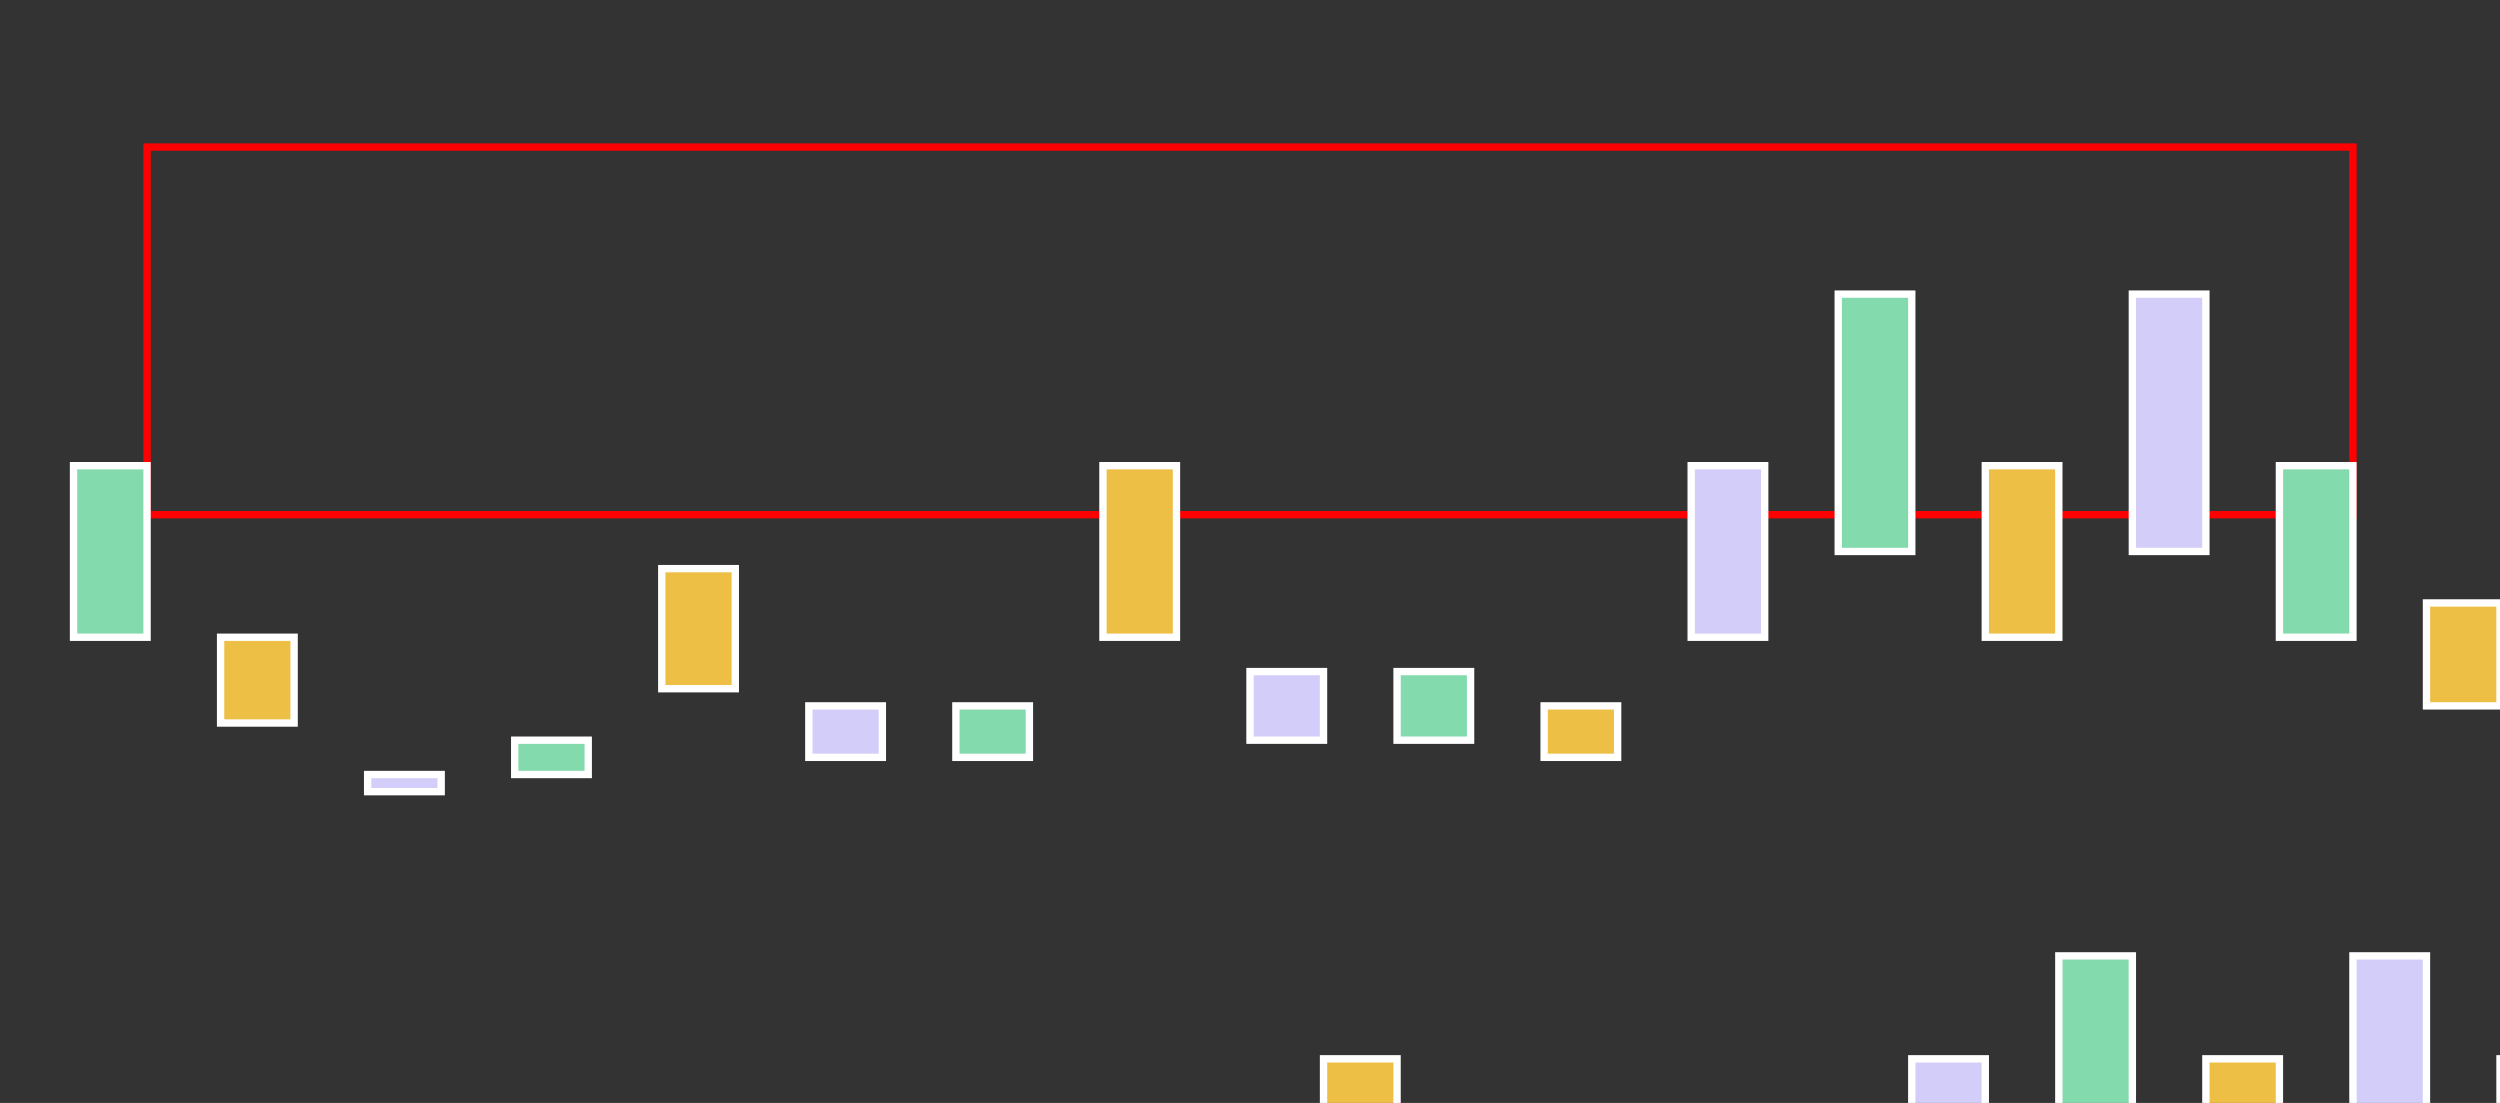 <svg xmlns="http://www.w3.org/2000/svg" width="340" height="150" color-interpolation-filters="sRGB" style="background: transparent;">
  <rect width="100%" height="100%" fill="#333333" stroke="none"/>
  <g>
    <g fill="none">
      <g fill="none">
        <g>
          <path width="300" height="50" x="10" y="10" fill="none" stroke="rgba(255,0,0,1)" stroke-width="1" d="m10 10 300 0 0 50-300 0z"/>
        </g>
        <g fill="none">
          <g>
            <path fill="none" class="container"/>
          </g>
          <g fill="none" class="spark sparkcolumn">
            <g fill="none" name="columns" transform="matrix(1 0 0 1 10 10)">
              <g>
                <path width="10" height="23.333" x="0" y="26.667" fill="rgba(131,218,173,1)" stroke="rgba(255,255,255,1)" stroke-width="1" d="m0 26.667 10 0 0 23.333-10 0z" class="column"/>
              </g>
              <g>
                <path width="10" height="4.667" x="30" y="45.333" fill="rgba(131,218,173,1)" stroke="rgba(255,255,255,1)" stroke-width="1" d="m30 45.333 10 0 0 4.667-10 0z" class="column"/>
              </g>
              <g>
                <path width="10" height="7" x="60" y="43" fill="rgba(131,218,173,1)" stroke="rgba(255,255,255,1)" stroke-width="1" d="m60 43 10 0 0 7-10 0z" class="column"/>
              </g>
              <g>
                <path width="10" height="9.333" x="90" y="40.667" fill="rgba(131,218,173,1)" stroke="rgba(255,255,255,1)" stroke-width="1" d="m90 40.667 10 0 0 9.333-10 0z" class="column"/>
              </g>
              <g>
                <path width="10" height="35" x="120" y="15" fill="rgba(131,218,173,1)" stroke="rgba(255,255,255,1)" stroke-width="1" d="m120 15 10 0 0 35-10 0z" class="column"/>
              </g>
              <g>
                <path width="10" height="23.333" x="150" y="26.667" fill="rgba(131,218,173,1)" stroke="rgba(255,255,255,1)" stroke-width="1" d="m150 26.667 10 0 0 23.333-10 0z" class="column"/>
              </g>
              <g>
                <path width="10" height="11.667" x="180" y="38.333" fill="rgba(131,218,173,1)" stroke="rgba(255,255,255,1)" stroke-width="1" d="m180 38.333 10 0 0 11.667-10 0z" class="column"/>
              </g>
              <g>
                <path width="10" height="0" x="210" y="50" fill="rgba(131,218,173,1)" stroke="rgba(255,255,255,1)" stroke-width="1" d="m210 50 10 0 0 0-10 0z" class="column"/>
              </g>
              <g>
                <path width="10" height="7" x="240" y="43" fill="rgba(131,218,173,1)" stroke="rgba(255,255,255,1)" stroke-width="1" d="m240 43 10 0 0 7-10 0z" class="column"/>
              </g>
              <g>
                <path width="10" height="2.333" x="270" y="47.667" fill="rgba(131,218,173,1)" stroke="rgba(255,255,255,1)" stroke-width="1" d="m270 47.667 10 0 0 2.333-10 0z" class="column"/>
              </g>
              <g>
                <path width="10" height="11.667" x="10" y="38.333" fill="rgba(237,191,69,1)" stroke="rgba(255,255,255,1)" stroke-width="1" d="m10 38.333 10 0 0 11.667-10 0z" class="column"/>
              </g>
              <g>
                <path width="10" height="16.333" x="40" y="33.667" fill="rgba(237,191,69,1)" stroke="rgba(255,255,255,1)" stroke-width="1" d="m40 33.667 10 0 0 16.333-10 0z" class="column"/>
              </g>
              <g>
                <path width="10" height="23.333" x="70" y="26.667" fill="rgba(237,191,69,1)" stroke="rgba(255,255,255,1)" stroke-width="1" d="m70 26.667 10 0 0 23.333-10 0z" class="column"/>
              </g>
              <g>
                <path width="10" height="7" x="100" y="43" fill="rgba(237,191,69,1)" stroke="rgba(255,255,255,1)" stroke-width="1" d="m100 43 10 0 0 7-10 0z" class="column"/>
              </g>
              <g>
                <path width="10" height="23.333" x="130" y="26.667" fill="rgba(237,191,69,1)" stroke="rgba(255,255,255,1)" stroke-width="1" d="m130 26.667 10 0 0 23.333-10 0z" class="column"/>
              </g>
              <g>
                <path width="10" height="14" x="160" y="36" fill="rgba(237,191,69,1)" stroke="rgba(255,255,255,1)" stroke-width="1" d="m160 36 10 0 0 14-10 0z" class="column"/>
              </g>
              <g>
                <path width="10" height="23.333" x="190" y="26.667" fill="rgba(237,191,69,1)" stroke="rgba(255,255,255,1)" stroke-width="1" d="m190 26.667 10 0 0 23.333-10 0z" class="column"/>
              </g>
              <g>
                <path width="10" height="2.333" x="220" y="47.667" fill="rgba(237,191,69,1)" stroke="rgba(255,255,255,1)" stroke-width="1" d="m220 47.667 10 0 0 2.333-10 0z" class="column"/>
              </g>
              <g>
                <path width="10" height="11.667" x="250" y="38.333" fill="rgba(237,191,69,1)" stroke="rgba(255,255,255,1)" stroke-width="1" d="m250 38.333 10 0 0 11.667-10 0z" class="column"/>
              </g>
              <g>
                <path width="10" height="0" x="280" y="50" fill="rgba(237,191,69,1)" stroke="rgba(255,255,255,1)" stroke-width="1" d="m280 50 10 0 0 0-10 0z" class="column"/>
              </g>
              <g>
                <path width="10" height="2.333" x="20" y="47.667" fill="rgba(210,206,249,1)" stroke="rgba(255,255,255,1)" stroke-width="1" d="m20 47.667 10 0 0 2.333-10 0z" class="column"/>
              </g>
              <g>
                <path width="10" height="7" x="50" y="43" fill="rgba(210,206,249,1)" stroke="rgba(255,255,255,1)" stroke-width="1" d="m50 43 10 0 0 7-10 0z" class="column"/>
              </g>
              <g>
                <path width="10" height="9.333" x="80" y="40.667" fill="rgba(210,206,249,1)" stroke="rgba(255,255,255,1)" stroke-width="1" d="m80 40.667 10 0 0 9.333-10 0z" class="column"/>
              </g>
              <g>
                <path width="10" height="23.333" x="110" y="26.667" fill="rgba(210,206,249,1)" stroke="rgba(255,255,255,1)" stroke-width="1" d="m110 26.667 10 0 0 23.333-10 0z" class="column"/>
              </g>
              <g>
                <path width="10" height="35" x="140" y="15" fill="rgba(210,206,249,1)" stroke="rgba(255,255,255,1)" stroke-width="1" d="m140 15 10 0 0 35-10 0z" class="column"/>
              </g>
              <g>
                <path width="10" height="30.333" x="170" y="19.667" fill="rgba(210,206,249,1)" stroke="rgba(255,255,255,1)" stroke-width="1" d="m170 19.667 10 0 0 30.333-10 0z" class="column"/>
              </g>
              <g>
                <path width="10" height="7" x="200" y="43" fill="rgba(210,206,249,1)" stroke="rgba(255,255,255,1)" stroke-width="1" d="m200 43 10 0 0 7-10 0z" class="column"/>
              </g>
              <g>
                <path width="10" height="7" x="230" y="43" fill="rgba(210,206,249,1)" stroke="rgba(255,255,255,1)" stroke-width="1" d="m230 43 10 0 0 7-10 0z" class="column"/>
              </g>
              <g>
                <path width="10" height="23.333" x="260" y="26.667" fill="rgba(210,206,249,1)" stroke="rgba(255,255,255,1)" stroke-width="1" d="m260 26.667 10 0 0 23.333-10 0z" class="column"/>
              </g>
              <g>
                <path width="10" height="28" x="290" y="22" fill="rgba(210,206,249,1)" stroke="rgba(255,255,255,1)" stroke-width="1" d="m290 22 10 0 0 28-10 0z" class="column"/>
              </g>
            </g>
          </g>
        </g>
        <g transform="matrix(1 0 0 1 30 30)">
          <path width="300" height="50" x="10" y="70" fill="none" stroke="rgba(255,0,0,1)" stroke-width="1" d="m10 70 300 0 0 50-300 0z"/>
        </g>
        <g fill="none" transform="matrix(1 0 0 1 30 30)">
          <g>
            <path fill="none" class="container"/>
          </g>
          <g fill="none" class="spark sparkcolumn">
            <g fill="none" name="columns" transform="matrix(1 0 0 1 10 70)">
              <g>
                <path width="10" height="14" x="0" y="36" fill="rgba(131,218,173,1)" stroke="rgba(255,255,255,1)" stroke-width="1" d="m0 36 10 0 0 14-10 0z" class="column"/>
              </g>
              <g>
                <path width="10" height="2.8" x="30" y="33.2" fill="rgba(131,218,173,1)" stroke="rgba(255,255,255,1)" stroke-width="1" d="m30 33.2 10 0 0 2.8-10 0z" class="column"/>
              </g>
              <g>
                <path width="10" height="4.2" x="60" y="31.8" fill="rgba(131,218,173,1)" stroke="rgba(255,255,255,1)" stroke-width="1" d="m60 31.8 10 0 0 4.2-10 0z" class="column"/>
              </g>
              <g>
                <path width="10" height="5.6" x="90" y="30.4" fill="rgba(131,218,173,1)" stroke="rgba(255,255,255,1)" stroke-width="1" d="m90 30.4 10 0 0 5.6-10 0z" class="column"/>
              </g>
              <g>
                <path width="10" height="21" x="120" y="15" fill="rgba(131,218,173,1)" stroke="rgba(255,255,255,1)" stroke-width="1" d="m120 15 10 0 0 21-10 0z" class="column"/>
              </g>
              <g>
                <path width="10" height="14" x="150" y="22" fill="rgba(131,218,173,1)" stroke="rgba(255,255,255,1)" stroke-width="1" d="m150 22 10 0 0 14-10 0z" class="column"/>
              </g>
              <g>
                <path width="10" height="7" x="180" y="29" fill="rgba(131,218,173,1)" stroke="rgba(255,255,255,1)" stroke-width="1" d="m180 29 10 0 0 7-10 0z" class="column"/>
              </g>
              <g>
                <path width="10" height="0" x="210" y="36" fill="rgba(131,218,173,1)" stroke="rgba(255,255,255,1)" stroke-width="1" d="m210 36 10 0 0 0-10 0z" class="column"/>
              </g>
              <g>
                <path width="10" height="4.2" x="240" y="31.8" fill="rgba(131,218,173,1)" stroke="rgba(255,255,255,1)" stroke-width="1" d="m240 31.8 10 0 0 4.2-10 0z" class="column"/>
              </g>
              <g>
                <path width="10" height="1.4" x="270" y="34.6" fill="rgba(131,218,173,1)" stroke="rgba(255,255,255,1)" stroke-width="1" d="m270 34.6 10 0 0 1.4-10 0z" class="column"/>
              </g>
              <g>
                <path width="10" height="7" x="10" y="29" fill="rgba(237,191,69,1)" stroke="rgba(255,255,255,1)" stroke-width="1" d="m10 29 10 0 0 7-10 0z" class="column"/>
              </g>
              <g>
                <path width="10" height="9.8" x="40" y="26.2" fill="rgba(237,191,69,1)" stroke="rgba(255,255,255,1)" stroke-width="1" d="m40 26.2 10 0 0 9.8-10 0z" class="column"/>
              </g>
              <g>
                <path width="10" height="14" x="70" y="22" fill="rgba(237,191,69,1)" stroke="rgba(255,255,255,1)" stroke-width="1" d="m70 22 10 0 0 14-10 0z" class="column"/>
              </g>
              <g>
                <path width="10" height="4.2" x="100" y="31.8" fill="rgba(237,191,69,1)" stroke="rgba(255,255,255,1)" stroke-width="1" d="m100 31.8 10 0 0 4.2-10 0z" class="column"/>
              </g>
              <g>
                <path width="10" height="14" x="130" y="22" fill="rgba(237,191,69,1)" stroke="rgba(255,255,255,1)" stroke-width="1" d="m130 22 10 0 0 14-10 0z" class="column"/>
              </g>
              <g>
                <path width="10" height="8.4" x="160" y="27.6" fill="rgba(237,191,69,1)" stroke="rgba(255,255,255,1)" stroke-width="1" d="m160 27.6 10 0 0 8.4-10 0z" class="column"/>
              </g>
              <g>
                <path width="10" height="14" x="190" y="22" fill="rgba(237,191,69,1)" stroke="rgba(255,255,255,1)" stroke-width="1" d="m190 22 10 0 0 14-10 0z" class="column"/>
              </g>
              <g>
                <path width="10" height="1.4" x="220" y="34.6" fill="rgba(237,191,69,1)" stroke="rgba(255,255,255,1)" stroke-width="1" d="m220 34.6 10 0 0 1.4-10 0z" class="column"/>
              </g>
              <g>
                <path width="10" height="7" x="250" y="29" fill="rgba(237,191,69,1)" stroke="rgba(255,255,255,1)" stroke-width="1" d="m250 29 10 0 0 7-10 0z" class="column"/>
              </g>
              <g>
                <path width="10" height="0" x="280" y="36" fill="rgba(237,191,69,1)" stroke="rgba(255,255,255,1)" stroke-width="1" d="m280 36 10 0 0 0-10 0z" class="column"/>
              </g>
              <g>
                <path width="10" height="1.4" x="20" y="34.6" fill="rgba(210,206,249,1)" stroke="rgba(255,255,255,1)" stroke-width="1" d="m20 34.6 10 0 0 1.4-10 0z" class="column"/>
              </g>
              <g>
                <path width="10" height="4.2" x="50" y="31.8" fill="rgba(210,206,249,1)" stroke="rgba(255,255,255,1)" stroke-width="1" d="m50 31.8 10 0 0 4.2-10 0z" class="column"/>
              </g>
              <g>
                <path width="10" height="5.6" x="80" y="30.4" fill="rgba(210,206,249,1)" stroke="rgba(255,255,255,1)" stroke-width="1" d="m80 30.4 10 0 0 5.6-10 0z" class="column"/>
              </g>
              <g>
                <path width="10" height="14" x="110" y="22" fill="rgba(210,206,249,1)" stroke="rgba(255,255,255,1)" stroke-width="1" d="m110 22 10 0 0 14-10 0z" class="column"/>
              </g>
              <g>
                <path width="10" height="21" x="140" y="15" fill="rgba(210,206,249,1)" stroke="rgba(255,255,255,1)" stroke-width="1" d="m140 15 10 0 0 21-10 0z" class="column"/>
              </g>
              <g>
                <path width="10" height="18.2" x="170" y="17.8" fill="rgba(210,206,249,1)" stroke="rgba(255,255,255,1)" stroke-width="1" d="m170 17.8 10 0 0 18.2-10 0z" class="column"/>
              </g>
              <g>
                <path width="10" height="4.2" x="200" y="31.8" fill="rgba(210,206,249,1)" stroke="rgba(255,255,255,1)" stroke-width="1" d="m200 31.8 10 0 0 4.2-10 0z" class="column"/>
              </g>
              <g>
                <path width="10" height="4.2" x="230" y="31.8" fill="rgba(210,206,249,1)" stroke="rgba(255,255,255,1)" stroke-width="1" d="m230 31.8 10 0 0 4.2-10 0z" class="column"/>
              </g>
              <g>
                <path width="10" height="14" x="260" y="22" fill="rgba(210,206,249,1)" stroke="rgba(255,255,255,1)" stroke-width="1" d="m260 22 10 0 0 14-10 0z" class="column"/>
              </g>
              <g>
                <path width="10" height="16.8" x="290" y="19.2" fill="rgba(210,206,249,1)" stroke="rgba(255,255,255,1)" stroke-width="1" d="m290 19.2 10 0 0 16.8-10 0z" class="column"/>
              </g>
            </g>
          </g>
        </g>
      </g>
    </g>
  </g>
</svg>
